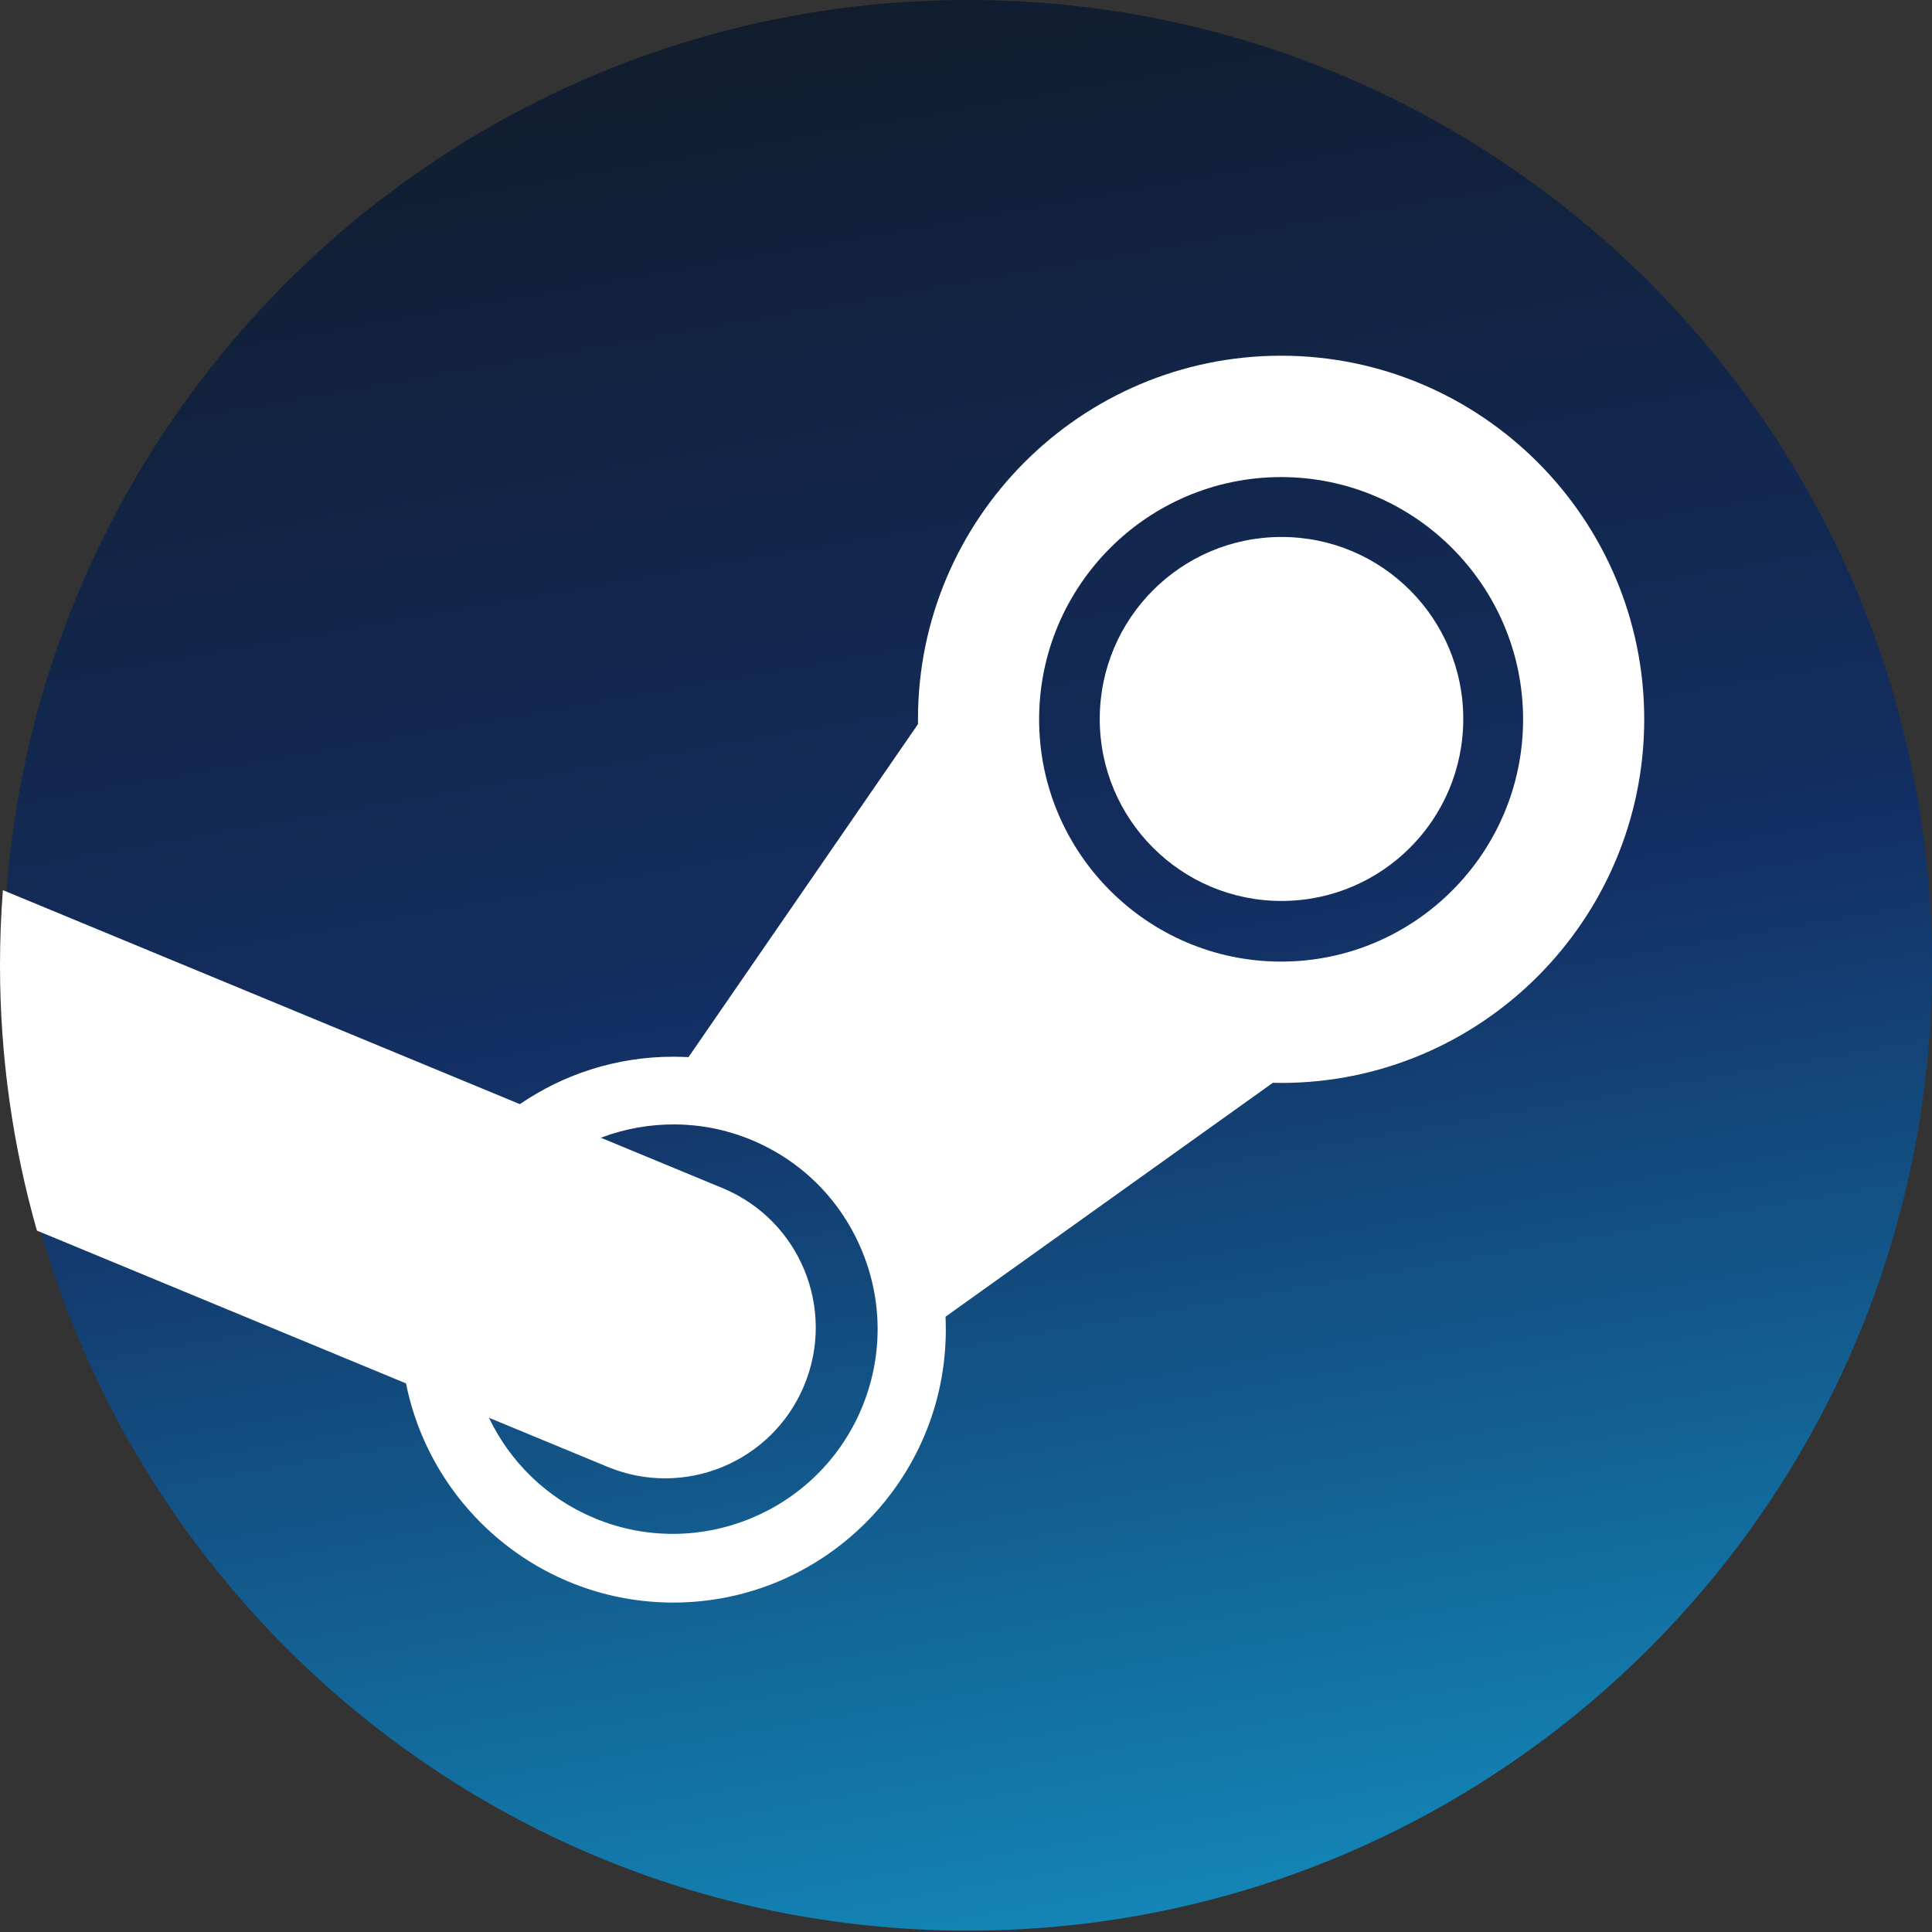 <?xml version="1.0" encoding="utf-8"?>
<svg version="1.2" baseProfile="tiny-ps" viewBox="0 0 256 256" xmlns="http://www.w3.org/2000/svg">
  <rect x="0" y="0" width="256" height="256" fill="#333333" stroke="none"/>
  <title>Steam</title>
  <linearGradient id="g" x1="0.588" y1="1" x2="0.413" y2="0">
    <stop offset="0" stop-color="#1387b8"/>
    <stop offset="0.5" stop-color="#132e62"/>
    <stop offset="1" stop-color="#111d2e"/>
  </linearGradient>
  <path fill="url(#g)" d="M128.251,255.818C198.804,255.818,256,198.55,256,127.909C256,57.267,198.804,0,128.251,0 C57.696,0,0.501,57.267,0.501,127.909C0.501,198.55,57.696,255.818,128.251,255.818z"/>
  <path fill="#fff" d="M169.807,119.381c13.3,0,24.085-10.79,24.085-24.115s-10.785-24.115-24.085-24.115 c-13.3,0-24.085,10.79-24.085,24.115S156.508,119.381,169.807,119.381z"/>
  <path fill="#fff" d="M89.217,212.348c19.913,0,36.109-16.226,36.109-36.164c0-0.575-0.018-1.149-0.036-1.715 l43.37-30.992c0.364,0.009,0.729,0.018,1.093,0.018c26.536,0,48.116-21.616,48.116-48.185c0-26.56-21.589-48.176-48.116-48.176 c-26.536,0-48.116,21.616-48.116,48.176c0,0.21,0.009,0.41,0.009,0.629L91.23,140.076c-0.665-0.036-1.339-0.055-2.013-0.055 c-7.533,0-14.539,2.317-20.332,6.284L0.383,117.949C0.128,121.232,0,124.543,0,127.881c0,12.203,1.713,24.006,4.892,35.179 L53.8,183.308C57.116,199.853,71.727,212.348,89.217,212.348z M169.753,63.216c17.681,0,32.065,14.402,32.065,32.105 s-14.384,32.096-32.065,32.096s-32.065-14.402-32.065-32.096C137.688,77.617,152.071,63.216,169.753,63.216z M80.463,194.344 c10.166,4.25,21.853-0.575,26.089-10.753c4.245-10.188-0.574-21.881-10.74-26.131l-16.196-6.704 c6.249-2.353,13.345-2.453,19.977,0.301c6.686,2.791,11.879,8.017,14.639,14.721c2.76,6.704,2.742,14.082-0.036,20.768 c-5.748,13.818-21.653,20.367-35.444,14.611c-6.377-2.663-11.186-7.506-13.965-13.298L80.463,194.344z"/>
</svg>
